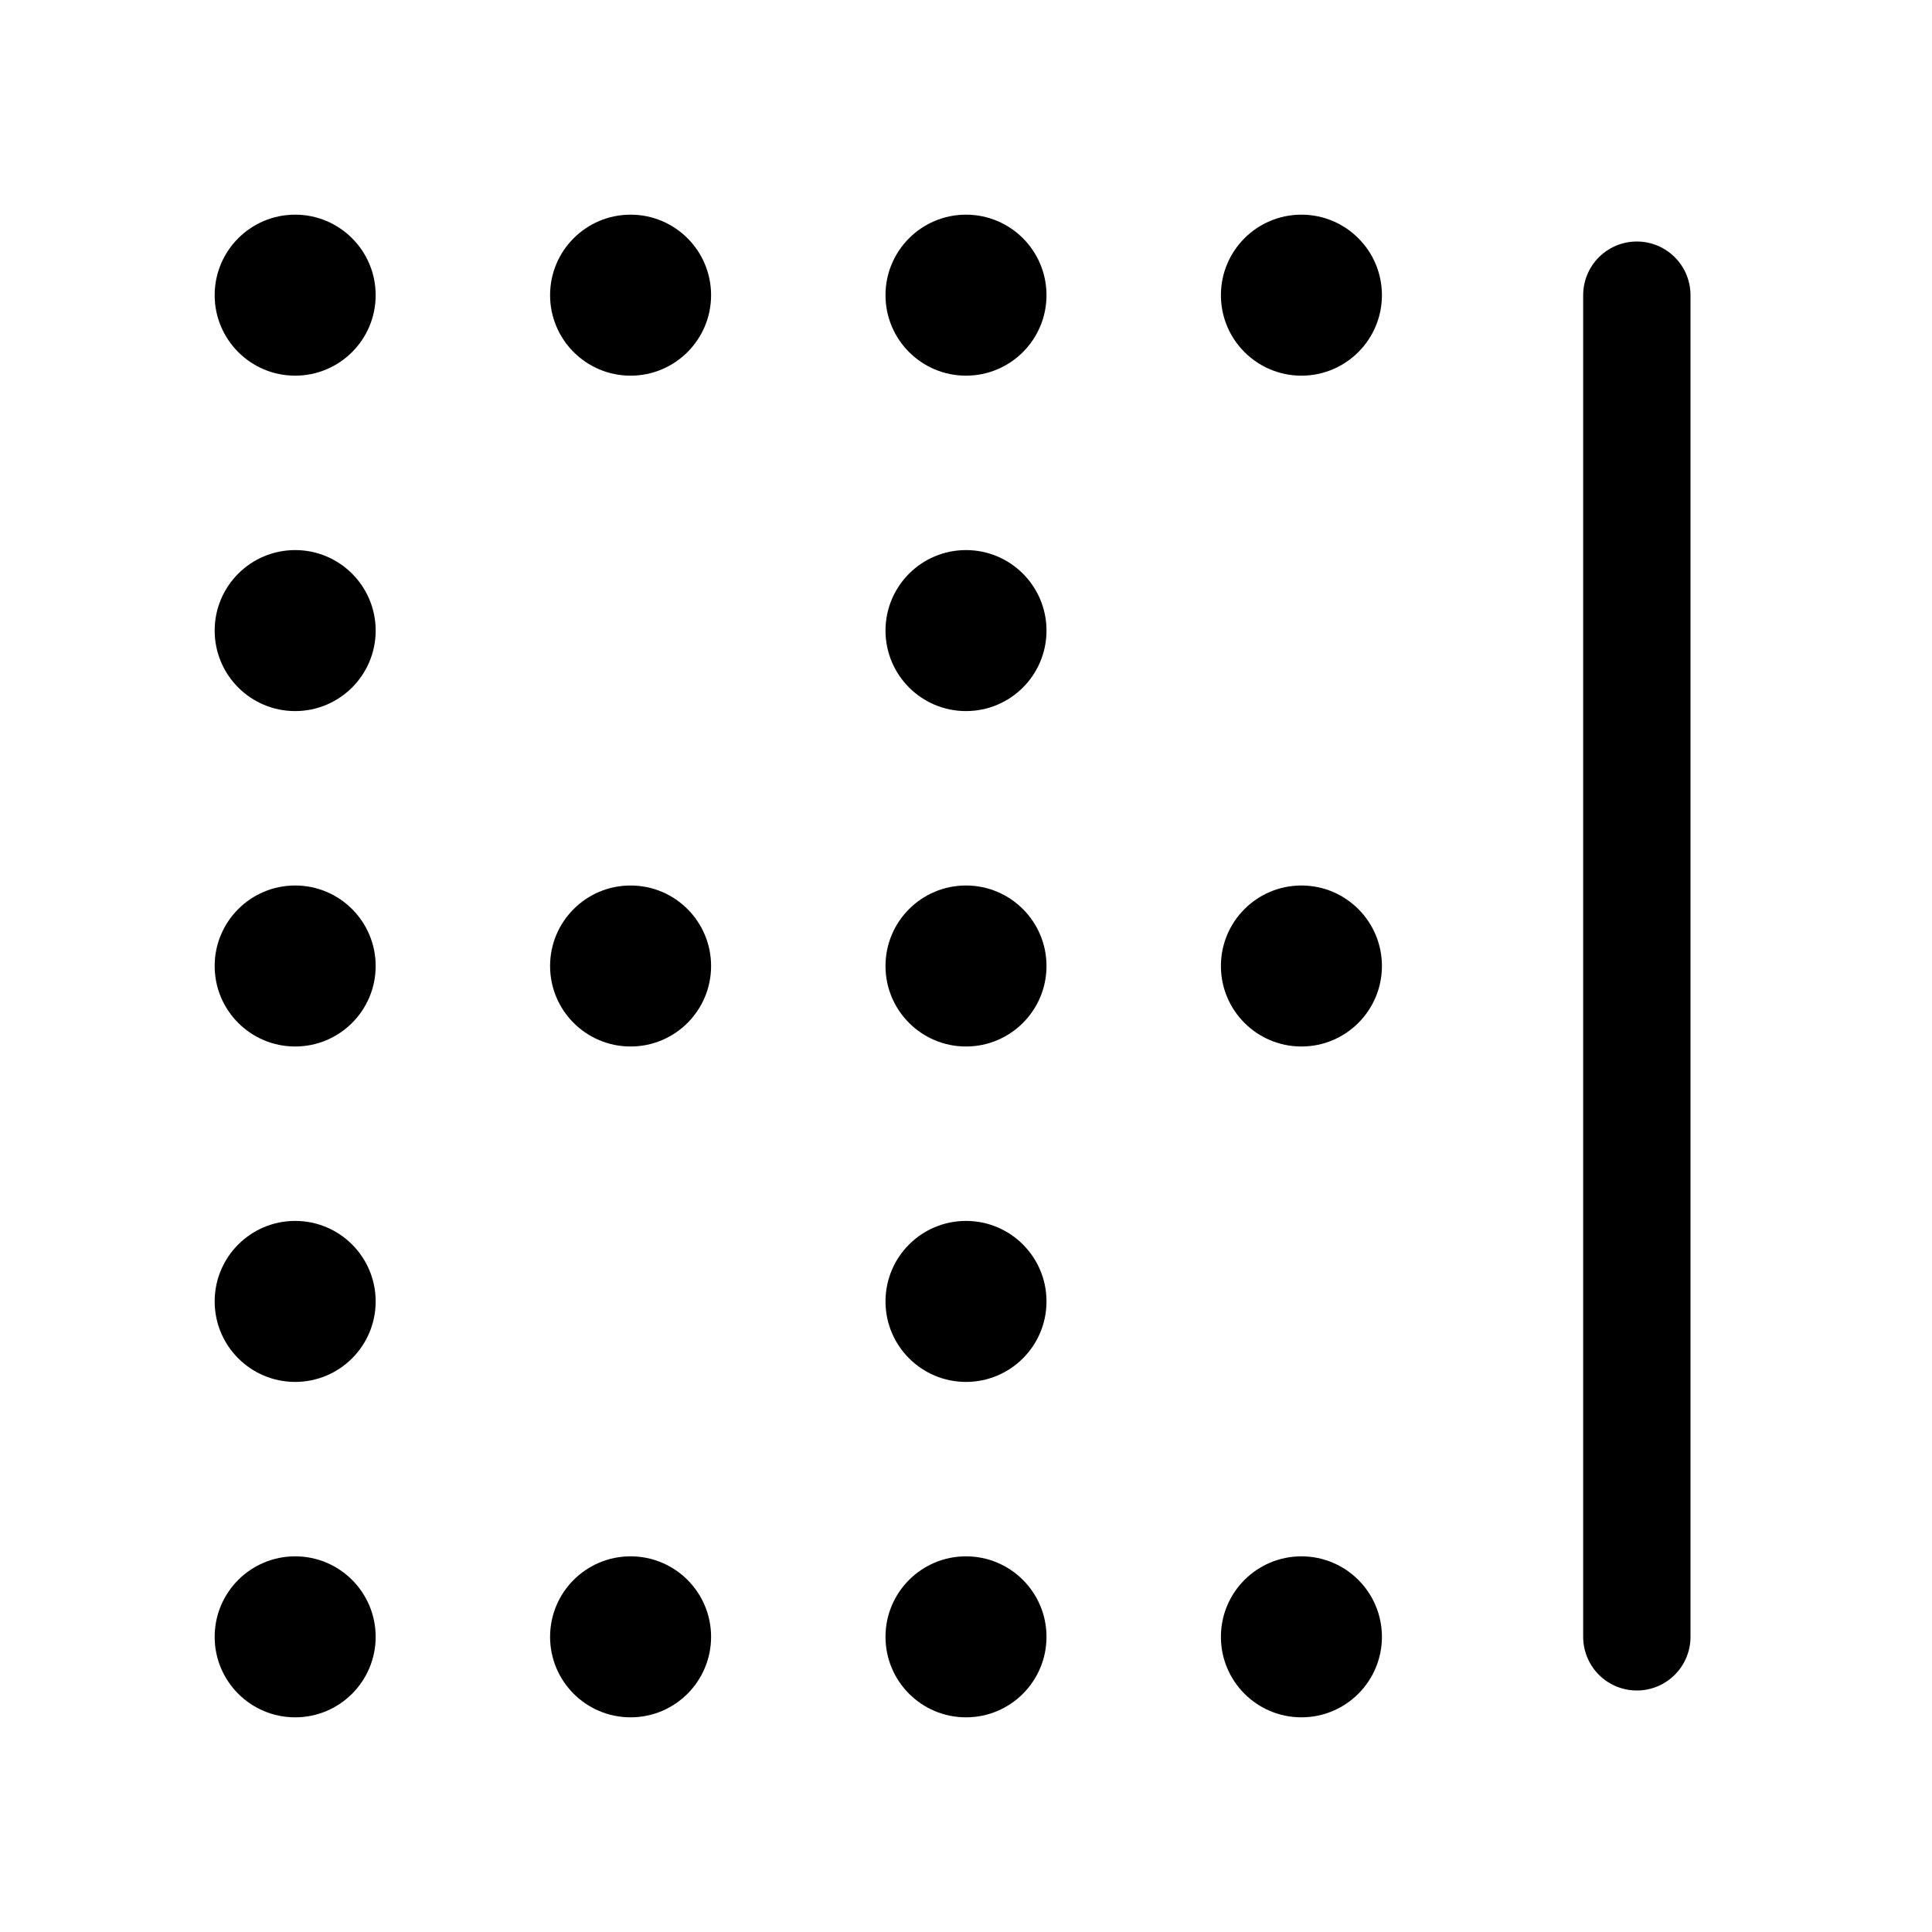 <svg xmlns="http://www.w3.org/2000/svg" height="18" width="18" viewBox="0 0 18 18"><title>border right</title><g fill="none" stroke="currentColor" class="nc-icon-wrapper"><line x1="15.25" y1="15.25" x2="15.25" y2="2.75" stroke="currentColor" stroke-linecap="round" stroke-linejoin="round"></line><circle cx="9" cy="15.25" r=".75" fill="currentColor" stroke="none"></circle><circle cx="9" cy="12.125" r=".75" fill="currentColor" stroke="none"></circle><circle cx="9" cy="9" r=".75" fill="currentColor" stroke="none"></circle><circle cx="9" cy="5.875" r=".75" fill="currentColor" stroke="none"></circle><circle cx="9" cy="2.75" r=".75" fill="currentColor" stroke="none"></circle><circle cx="12.125" cy="9" r=".75" fill="currentColor" stroke="none"></circle><circle cx="5.875" cy="9" r=".75" fill="currentColor" stroke="none"></circle><circle cx="2.75" cy="9" r=".75" fill="currentColor" stroke="none"></circle><circle cx="12.125" cy="2.75" r=".75" fill="currentColor" stroke="none"></circle><circle cx="5.875" cy="2.75" r=".75" fill="currentColor" stroke="none"></circle><circle cx="2.75" cy="2.75" r=".75" fill="currentColor" stroke="none"></circle><circle cx="12.125" cy="15.25" r=".75" fill="currentColor" stroke="none"></circle><circle cx="5.875" cy="15.25" r=".75" fill="currentColor" stroke="none"></circle><circle cx="2.75" cy="15.25" r=".75" fill="currentColor" stroke="none"></circle><circle cx="2.75" cy="12.125" r=".75" fill="currentColor" stroke="none"></circle><circle cx="2.75" cy="5.875" r=".75" fill="currentColor" stroke="none"></circle></g></svg>